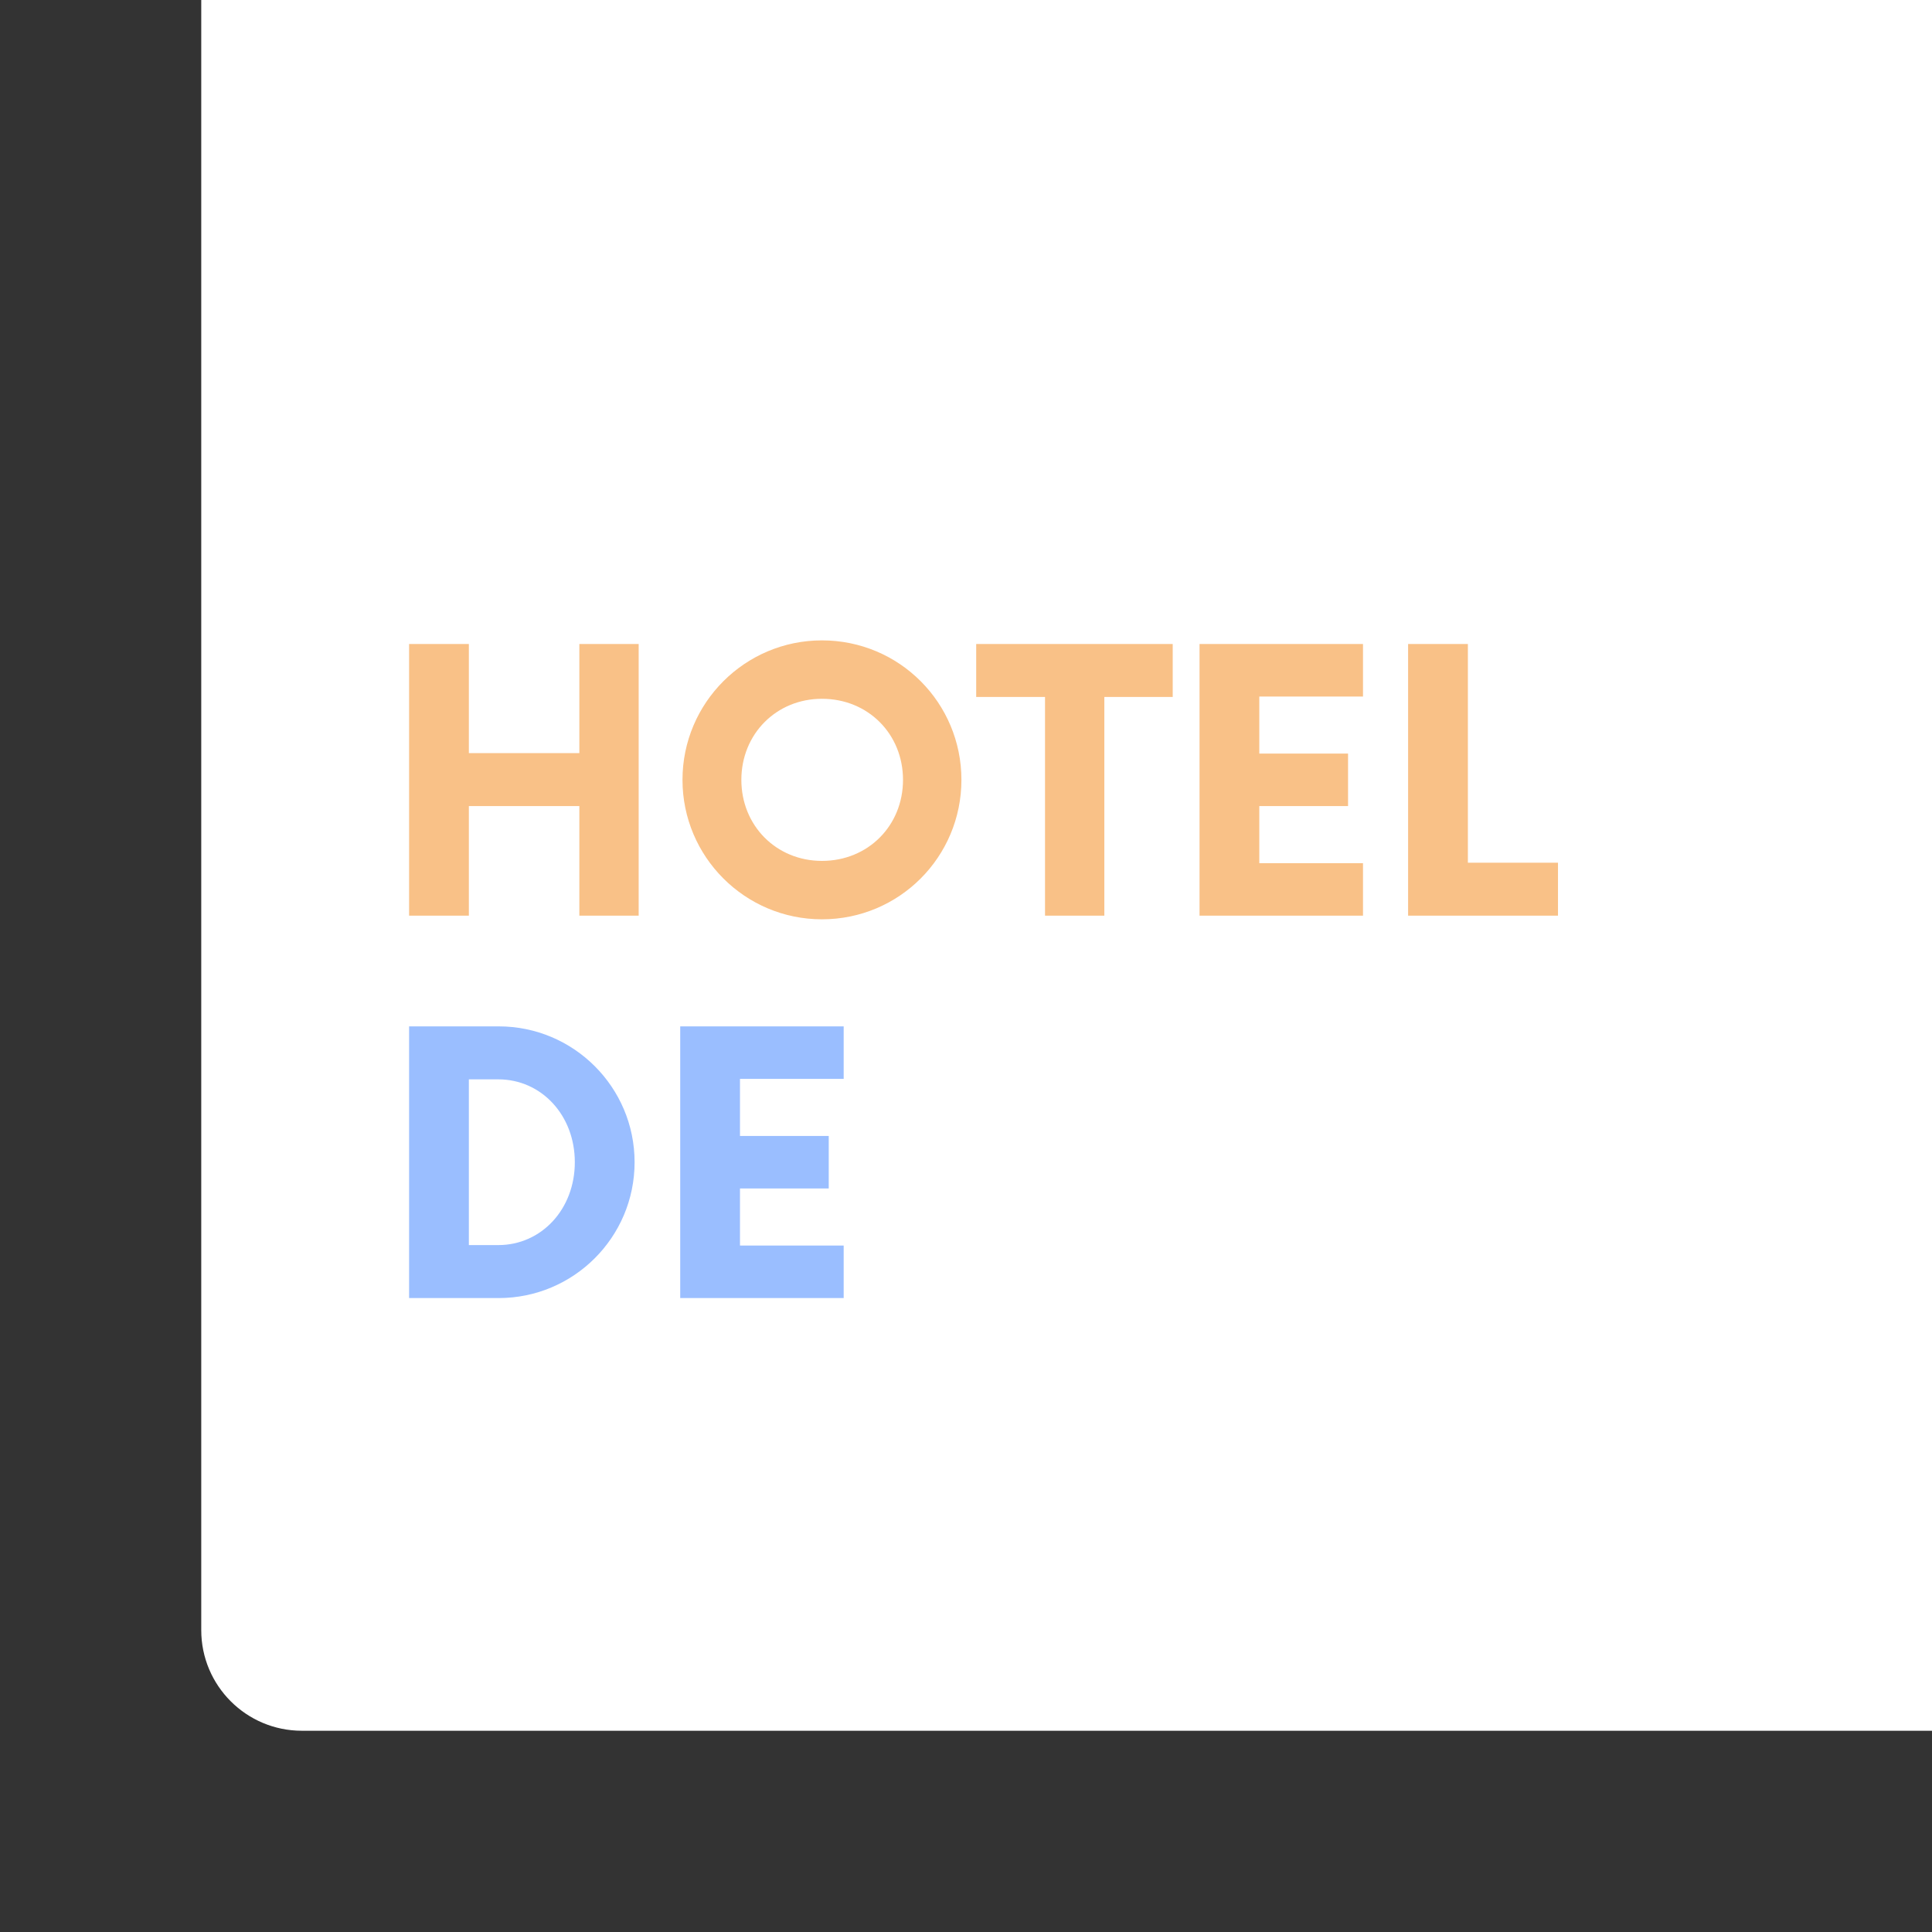 <svg xmlns="http://www.w3.org/2000/svg" width="192" height="192" fill="none">
  <rect width="100%" height="100%" fill="#333333" stroke="none"/>
  <rect width="100%" height="100%" fill="#fff" rx="10" transform="matrix(1 0 0 -1 20 172)" />
  <path fill="#F9C187"
    d="M57.575 64v10.845h-10.98V64h-5.94v27h5.94V80.11h10.98V91h5.895V64h-5.895Zm24.11 27.36c7.695 0 13.86-6.21 13.86-13.86 0-7.65-6.165-13.86-13.86-13.86-7.65 0-13.86 6.21-13.86 13.86 0 7.65 6.21 13.86 13.86 13.86Zm0-5.805c-4.545 0-8.01-3.51-8.01-8.055s3.465-8.055 8.01-8.055c4.59 0 8.055 3.51 8.055 8.055s-3.465 8.055-8.055 8.055ZM116.543 64h-19.53v5.265h6.84V91h5.895V69.265h6.795V64Zm18.91 5.22V64h-16.245v27h16.245v-5.22h-10.305v-5.67h8.82v-5.22h-8.82v-5.67h10.305Zm10.423 16.515V64h-5.94v27h14.895v-5.265h-8.955Z" />
  <path fill="#9ABEFF"
    d="M40.655 129h8.91c7.425 0 13.5-6.03 13.5-13.5S56.99 102 49.565 102h-8.91v27Zm5.94-5.265v-16.47h2.925c4.275 0 7.605 3.555 7.605 8.235s-3.33 8.235-7.605 8.235h-2.925Zm37.249-16.515V102H67.599v27h16.245v-5.22H73.539v-5.67h8.82v-5.22h-8.82v-5.67h10.305Z" />
</svg>
